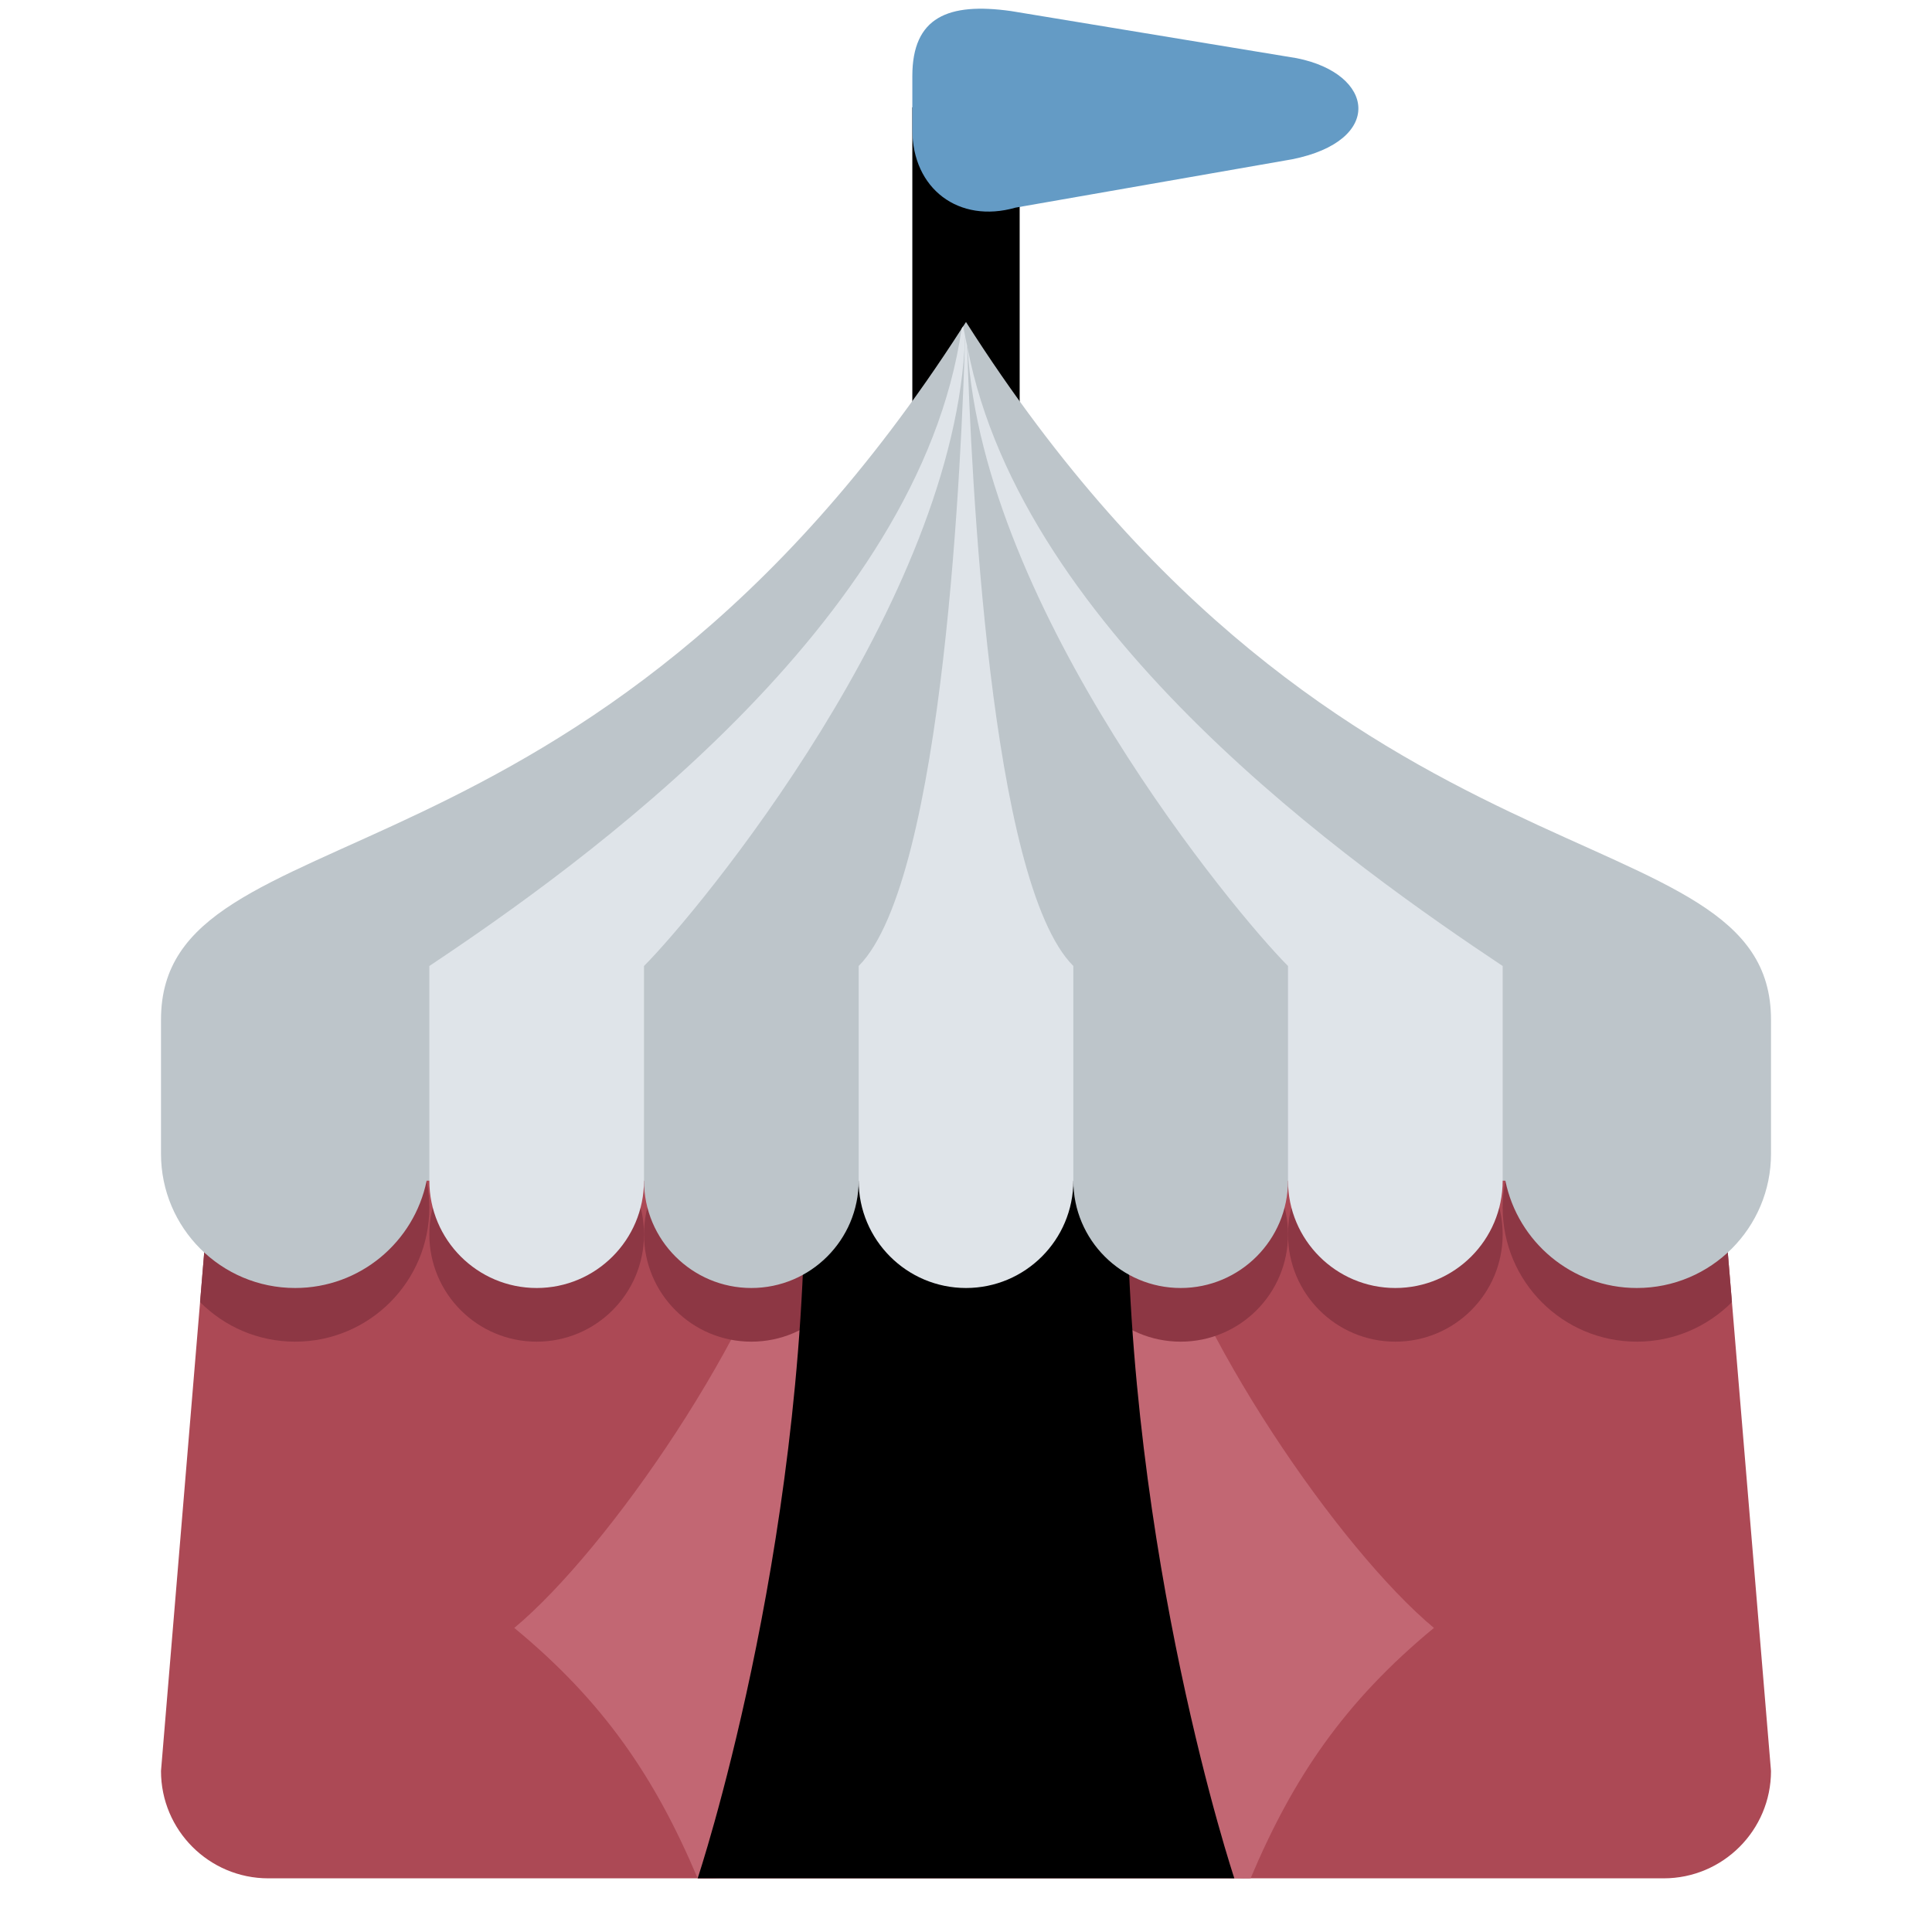 <svg viewBox="0 0 36 36" xmlns="http://www.w3.org/2000/svg"><path d="m33 33c0 1.104-.896 2-2 2h-26c-1.104 0-2-.896-2-2l1-12h28z" fill="#ac4955"/><path d="m13 35c-.792-1.875-1.75-3.291-3.417-4.666 1.75-1.459 4.542-5.5 5.25-8.292s2.75 8.125 2.042 10.625-3.875 2.333-3.875 2.333zm10.303 0c.791-1.875 1.75-3.291 3.416-4.666-1.75-1.459-4.541-5.5-5.25-8.292-.707-2.792-2.75 8.125-2.04 10.625.708 2.5 3.874 2.333 3.874 2.333z" fill="#c26773"/><g fill="#8d3744"><path d="m3.728 24.263c.453.455 1.079.737 1.772.737 1.381 0 2.5-1.119 2.5-2.5 0-.565-.195-1.081-.511-1.5h-3.489zm28.544 0-.272-3.263h-3.489c-.316.419-.511.935-.511 1.5 0 1.381 1.119 2.5 2.5 2.5.693 0 1.319-.282 1.772-.737z"/><circle cx="14" cy="23" r="2"/><circle cx="22" cy="23" r="2"/><circle cx="10" cy="23" r="2"/><circle cx="26" cy="23" r="2"/></g><path d="m23 35h-10s2-6 2-13h6c0 7 2 13 2 13zm-6-33h2v7h-2z"/><path d="m18.838.206c-1.171-.164-1.838.112-1.838 1.212v1c0 1.1.865 1.753 1.923 1.451l5.154-.901c1.715-.343 1.548-1.593.085-1.884z" fill="#649bc5"/><path d="m18 6-.081.123c-6.981 10.858-14.919 8.892-14.919 12.877v2.5c0 1.381 1.119 2.5 2.5 2.5 1.21 0 2.218-.859 2.45-2h4.05c0 1.104.896 2 2 2s2-.896 2-2h4c0 1.104.896 2 2 2s2-.896 2-2h4.05c.232 1.141 1.24 2 2.45 2 1.381 0 2.5-1.119 2.5-2.5v-2.5c0-4-8-2-15-13z" fill="#bdc5ca"/><g fill="#dfe4e9"><path d="m17.948 6.078-.03.045c-.786 5.496-7.107 10.003-9.918 11.877v4c0 1.104.896 2 2 2s2-.896 2-2v-4c.982-.982 5.813-6.787 5.984-11.732-.01-.064-.027-.126-.036-.19zm.08.398c.296 4.898 5.003 10.555 5.972 11.524v4c0 1.104.896 2 2 2s2-.896 2-2v-4c-2.75-1.833-8.953-6.19-9.972-11.524z"/><path d="m17.984 6.27c-.062 2.076-.378 10.124-1.984 11.73v4c0 1.104.896 2 2 2s2-.896 2-2v-4c-1.564-1.564-1.905-9.241-1.979-11.559-.011-.057-.027-.113-.037-.171z"/></g></svg>